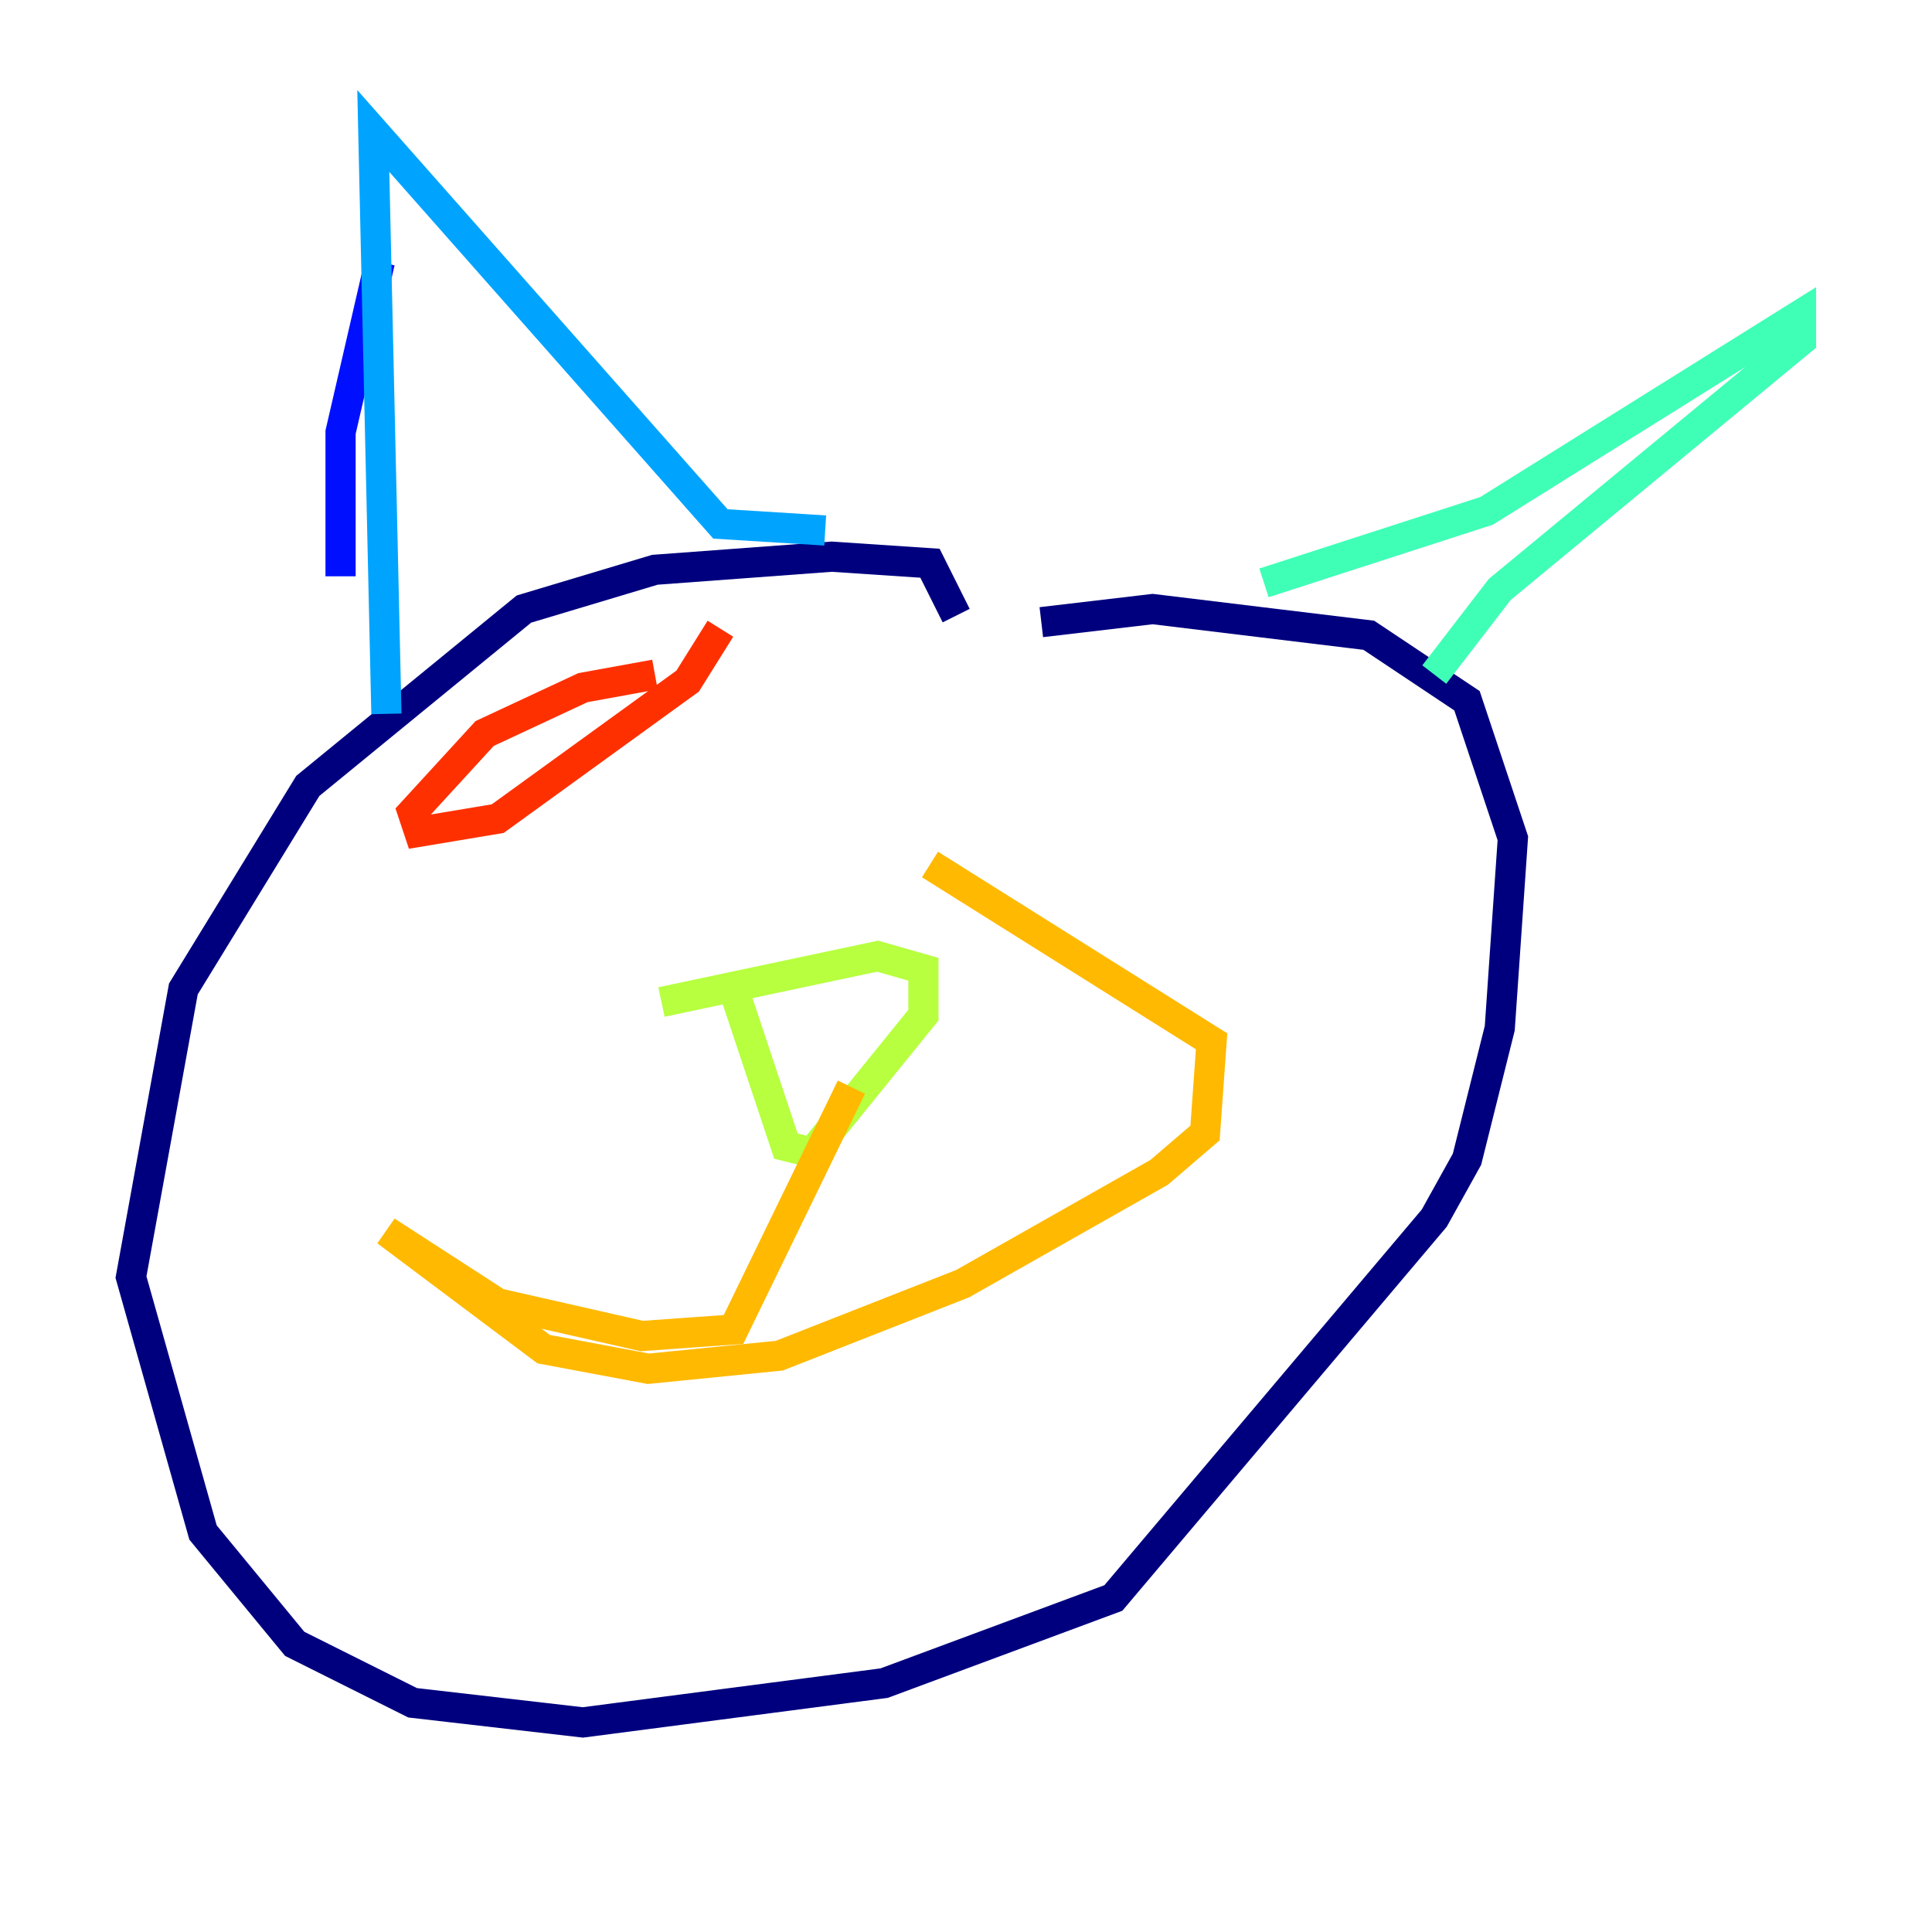 <?xml version="1.0" encoding="utf-8" ?>
<svg baseProfile="tiny" height="128" version="1.2" viewBox="0,0,128,128" width="128" xmlns="http://www.w3.org/2000/svg" xmlns:ev="http://www.w3.org/2001/xml-events" xmlns:xlink="http://www.w3.org/1999/xlink"><defs /><polyline fill="none" points="63.349,40.786 61.614,37.315 55.105,36.881 43.39,37.749 34.712,40.352 20.393,52.068 12.149,65.519 8.678,84.61 13.451,101.532 19.525,108.909 27.336,112.814 38.617,114.115 58.576,111.512 73.763,105.871 95.024,80.705 97.193,76.8 99.363,68.122 100.231,55.539 97.193,46.427 90.685,42.088 76.366,40.352 68.99,41.22" stroke="#00007f" stroke-width="2" /><polyline fill="none" points="25.166,17.356 22.563,28.637 22.563,38.183" stroke="#0010ff" stroke-width="2" /><polyline fill="none" points="25.6,47.295 24.732,8.678 47.729,34.712 54.671,35.146" stroke="#00a4ff" stroke-width="2" /><polyline fill="none" points="83.742,38.617 98.495,33.844 119.322,20.827 119.322,22.563 99.363,39.051 95.024,44.691" stroke="#3fffb7" stroke-width="2" /><polyline fill="none" points="48.597,65.519 52.068,75.932 53.803,76.366 61.18,67.254 61.18,64.217 58.142,63.349 43.824,66.386" stroke="#b7ff3f" stroke-width="2" /><polyline fill="none" points="56.407,72.027 48.597,88.081 42.522,88.515 32.976,86.346 25.6,81.573 36.014,89.383 42.956,90.685 51.634,89.817 63.783,85.044 76.8,77.668 79.837,75.064 80.271,68.99 61.614,57.275" stroke="#ffb900" stroke-width="2" /><polyline fill="none" points="43.39,44.691 38.617,45.559 32.108,48.597 27.336,53.803 27.77,55.105 32.976,54.237 45.559,45.125 47.729,41.654" stroke="#ff3000" stroke-width="2" /><polyline fill="none" points="71.593,49.031 71.593,49.031" stroke="#7f0000" stroke-width="2" /></svg>